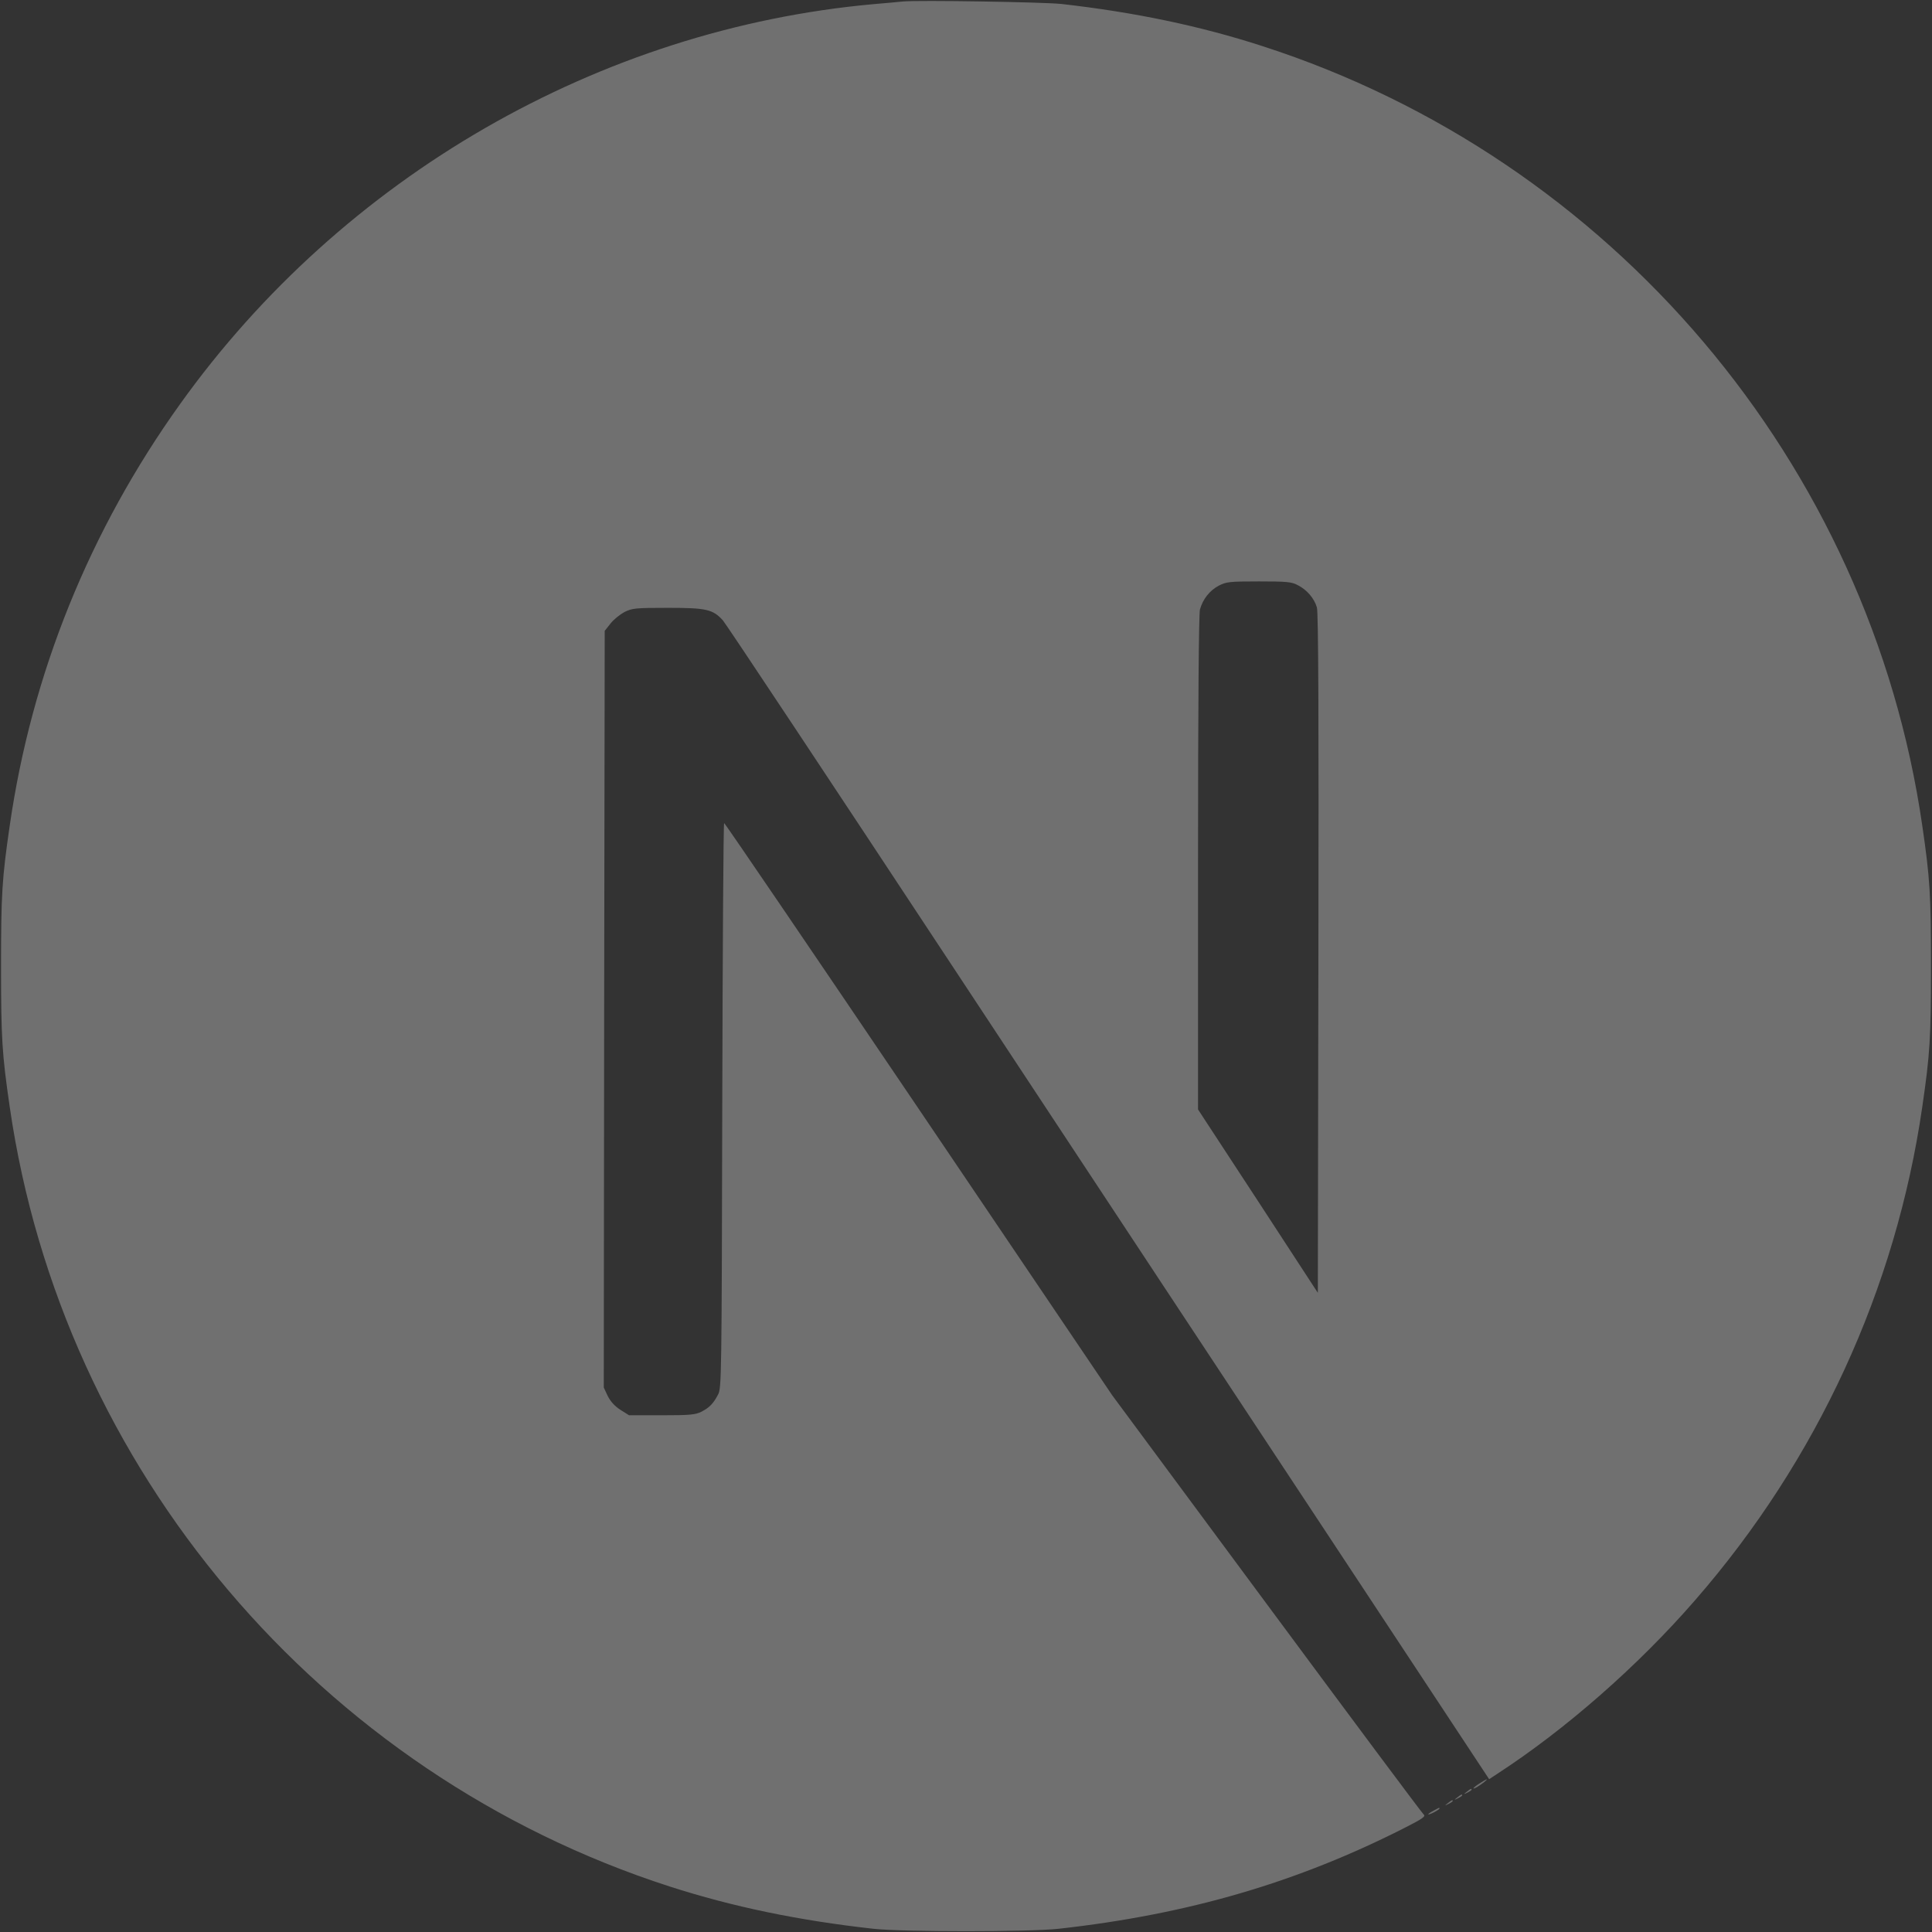 <svg width="70" height="70" viewBox="0 0 70 70" fill="none" xmlns="http://www.w3.org/2000/svg">
<rect x="0" y="0" width="70" height="70" fill="#333333" stroke="none"/>
<g clip-path="url(#clip0_385_45)">
<path d="M32.71 0.054C32.56 0.068 32.081 0.116 31.651 0.15C21.719 1.046 12.416 6.404 6.524 14.641C3.243 19.221 1.145 24.415 0.352 29.918C0.072 31.838 0.038 32.406 0.038 35.01C0.038 37.614 0.072 38.182 0.352 40.102C2.252 53.233 11.596 64.265 24.269 68.353C26.538 69.084 28.93 69.583 31.651 69.884C32.71 70 37.29 70 38.349 69.884C43.045 69.364 47.023 68.202 50.947 66.199C51.548 65.892 51.664 65.81 51.582 65.741C51.528 65.7 48.965 62.262 45.889 58.106L40.297 50.553L33.291 40.184C29.436 34.484 26.265 29.822 26.237 29.822C26.21 29.815 26.183 34.422 26.169 40.048C26.148 49.897 26.142 50.294 26.018 50.526C25.841 50.861 25.704 50.998 25.417 51.148C25.198 51.258 25.007 51.278 23.975 51.278H22.792L22.478 51.08C22.273 50.95 22.122 50.779 22.02 50.581L21.876 50.273L21.89 36.569L21.91 22.857L22.122 22.59C22.232 22.447 22.464 22.262 22.628 22.173C22.908 22.037 23.018 22.023 24.2 22.023C25.595 22.023 25.827 22.078 26.189 22.474C26.292 22.584 30.085 28.298 34.624 35.181C39.163 42.064 45.369 51.462 48.418 56.076L53.954 64.463L54.234 64.279C56.716 62.666 59.34 60.369 61.418 57.977C65.841 52.898 68.691 46.705 69.648 40.102C69.928 38.182 69.962 37.614 69.962 35.01C69.962 32.406 69.928 31.838 69.648 29.918C67.748 16.787 58.404 5.755 45.731 1.668C43.496 0.943 41.118 0.444 38.452 0.143C37.796 0.075 33.278 -0 32.71 0.054ZM47.023 21.203C47.351 21.367 47.618 21.681 47.714 22.009C47.768 22.187 47.782 25.988 47.768 34.552L47.748 46.842L45.581 43.52L43.407 40.198V31.264C43.407 25.488 43.435 22.242 43.476 22.084C43.585 21.702 43.824 21.401 44.152 21.223C44.433 21.08 44.535 21.066 45.608 21.066C46.62 21.066 46.798 21.08 47.023 21.203Z" fill="white" fill-opacity="0.3"/>
<path d="M53.612 64.614C53.373 64.764 53.298 64.867 53.51 64.751C53.66 64.662 53.906 64.477 53.865 64.47C53.845 64.47 53.728 64.539 53.612 64.614ZM53.141 64.921C53.018 65.017 53.018 65.024 53.168 64.949C53.25 64.908 53.318 64.86 53.318 64.846C53.318 64.791 53.284 64.805 53.141 64.921ZM52.799 65.126C52.676 65.222 52.676 65.229 52.826 65.154C52.908 65.113 52.977 65.065 52.977 65.051C52.977 64.996 52.942 65.01 52.799 65.126ZM52.457 65.332C52.334 65.427 52.334 65.434 52.484 65.359C52.566 65.318 52.635 65.27 52.635 65.256C52.635 65.202 52.601 65.215 52.457 65.332ZM51.938 65.605C51.678 65.742 51.691 65.796 51.951 65.666C52.068 65.605 52.156 65.543 52.156 65.53C52.156 65.482 52.15 65.489 51.938 65.605Z" fill="white" fill-opacity="0.3"/>
</g>
<defs>
<clipPath id="clip0_385_45">
<rect width="70" height="70" fill="white"/>
</clipPath>
</defs>
</svg>
